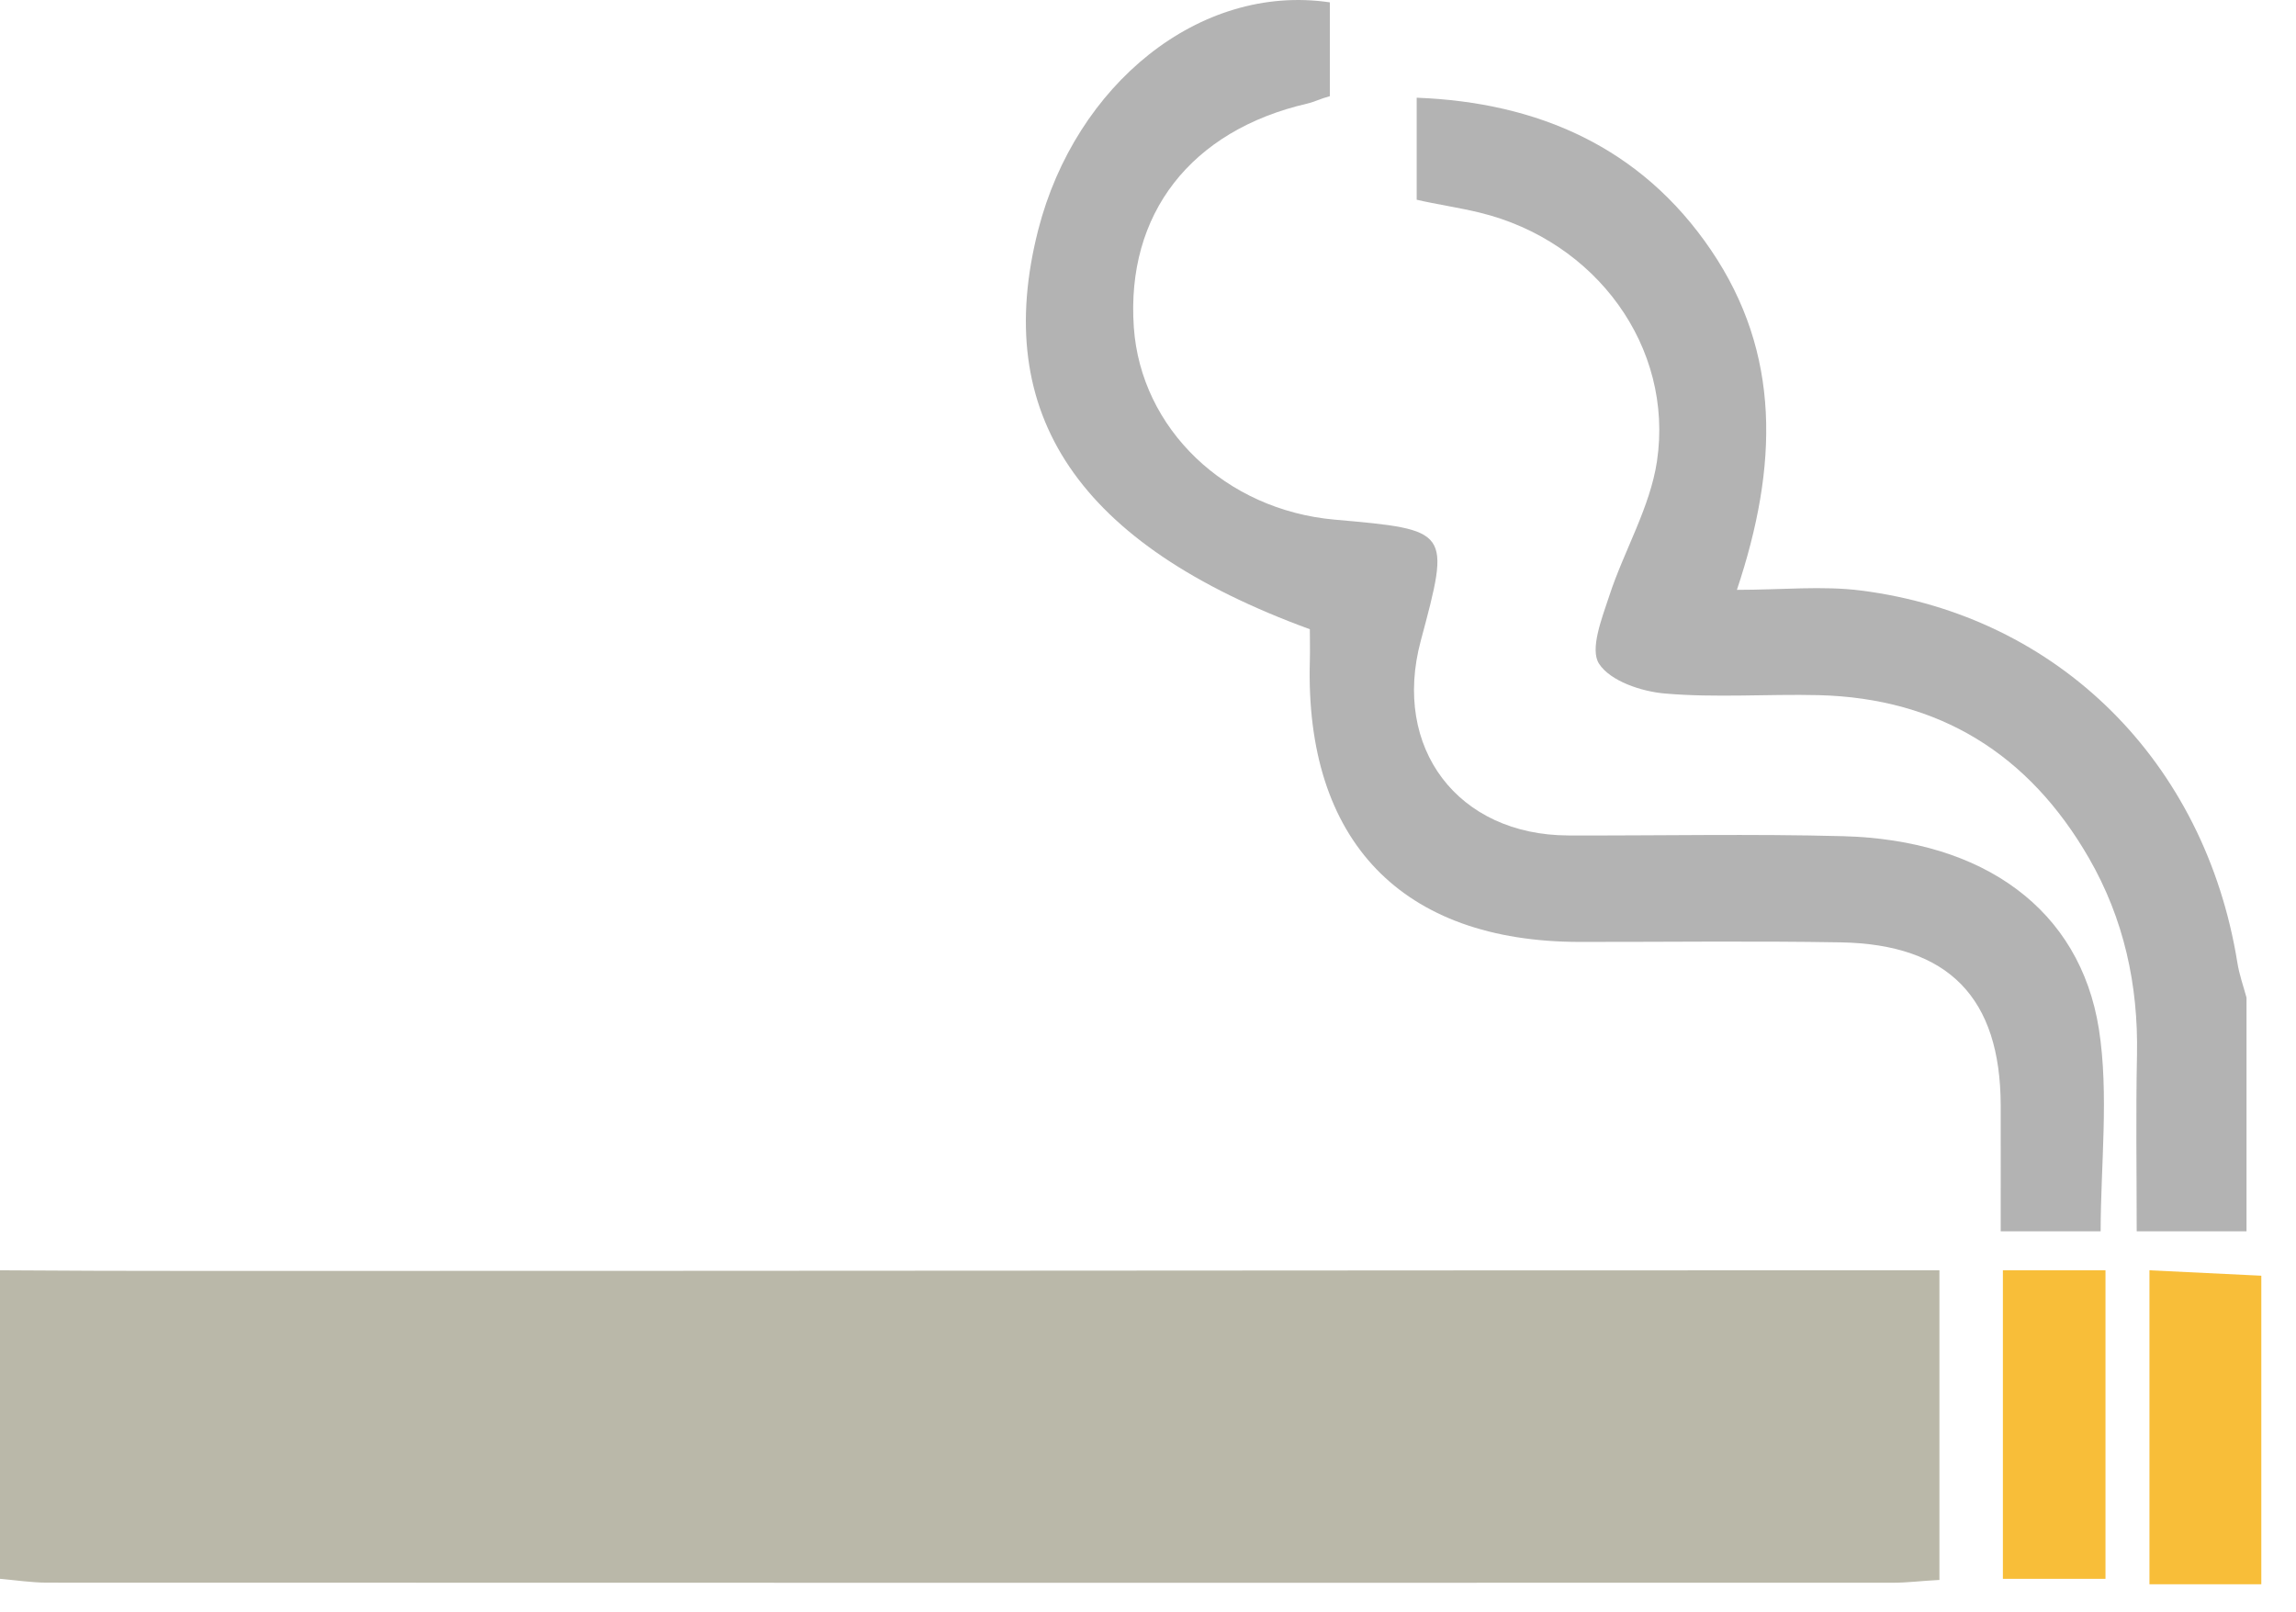<?xml version="1.0" encoding="UTF-8"?>
<svg width="47px" height="33px" viewBox="0 0 47 33" version="1.1" xmlns="http://www.w3.org/2000/svg" xmlns:xlink="http://www.w3.org/1999/xlink">
    <!-- Generator: sketchtool 45.2 (43514) - http://www.bohemiancoding.com/sketch -->
    <title>398B73F9-E00D-496A-B6B4-AF6DD4817299</title>
    <desc>Created with sketchtool.</desc>
    <defs></defs>
    <g id="survey" stroke="none" stroke-width="1" fill="none" fill-rule="evenodd">
        <g id="-Nutrition" transform="translate(-218, -3059)">
            <g id="Group-71" transform="translate(175, 3007)">
                <g id="Group-59">
                    <g id="smoking" transform="translate(43, 52)">
                        <path d="M39.701,26 L39.701,32.338 C39.319,32.357 39.052,32.395 38.746,32.395 C26.157,32.397 13.551,32.397 0.961,32.393 C0.646,32.393 0.315,32.342 0,32.315 L0,26 C1.334,26.01 2.668,26.013 4.003,26.013 C15.479,26.015 26.958,26 38.435,26 L39.701,26 Z" id="Fill-1" fill="#BAB8A9"></path>
                        <path d="M45.987,20.418 L45.987,25.202 L43.739,25.202 C43.739,23.985 43.72,22.787 43.745,21.591 C43.773,20.156 43.477,18.805 42.76,17.561 C41.532,15.433 39.696,14.291 37.23,14.228 C36.182,14.203 35.127,14.285 34.085,14.195 C33.602,14.155 32.964,13.941 32.733,13.585 C32.541,13.29 32.791,12.655 32.94,12.203 C33.243,11.273 33.777,10.389 33.919,9.44 C34.266,7.102 32.671,4.932 30.291,4.352 C29.862,4.248 29.382,4.178 29,4.088 L29,2 C31.481,2.094 33.595,3.012 35.025,5.119 C36.464,7.239 36.4,9.547 35.555,12.073 C36.486,12.073 37.303,11.985 38.105,12.088 C42.147,12.607 45.139,15.6 45.8,19.704 C45.838,19.946 45.922,20.181 45.987,20.418" id="Fill-3" fill="#B3B3B3"></path>
                        <path d="M46.29,26.111 L46.29,32.426 L44,32.426 L44,26 C44.763,26.036 45.556,26.075 46.29,26.111" id="Fill-5" fill="#F8BE39"></path>
                        <path d="M43.001,25.202 L40.955,25.202 C40.955,24.245 40.957,23.47 40.955,22.62 C40.949,20.427 39.894,19.328 37.682,19.288 C35.901,19.257 34.12,19.281 32.339,19.279 C28.694,19.277 26.71,17.212 26.813,13.528 C26.819,13.308 26.813,13.087 26.813,12.879 C22.067,11.143 20.287,8.475 21.254,4.7 C22.016,1.736 24.55,-0.346 27.222,0.048 L27.222,1.969 C27.031,2.019 26.908,2.086 26.761,2.12 C24.383,2.669 23.047,4.373 23.21,6.701 C23.355,8.776 25.083,10.437 27.322,10.636 C29.696,10.846 29.691,10.846 29.084,13.114 C28.493,15.311 29.841,17.094 32.107,17.1 C33.983,17.106 35.858,17.065 37.733,17.115 C40.607,17.192 42.578,18.615 42.965,21.061 C43.174,22.387 43.001,23.862 43.001,25.202" id="Fill-7" fill="#B3B3B3"></path>
                        <polygon id="Fill-9" fill="#F8BE39" points="41 32.315 43.1 32.315 43.1 26 41 26"></polygon>
                    </g>
                </g>
            </g>
        </g>
    </g>
</svg>